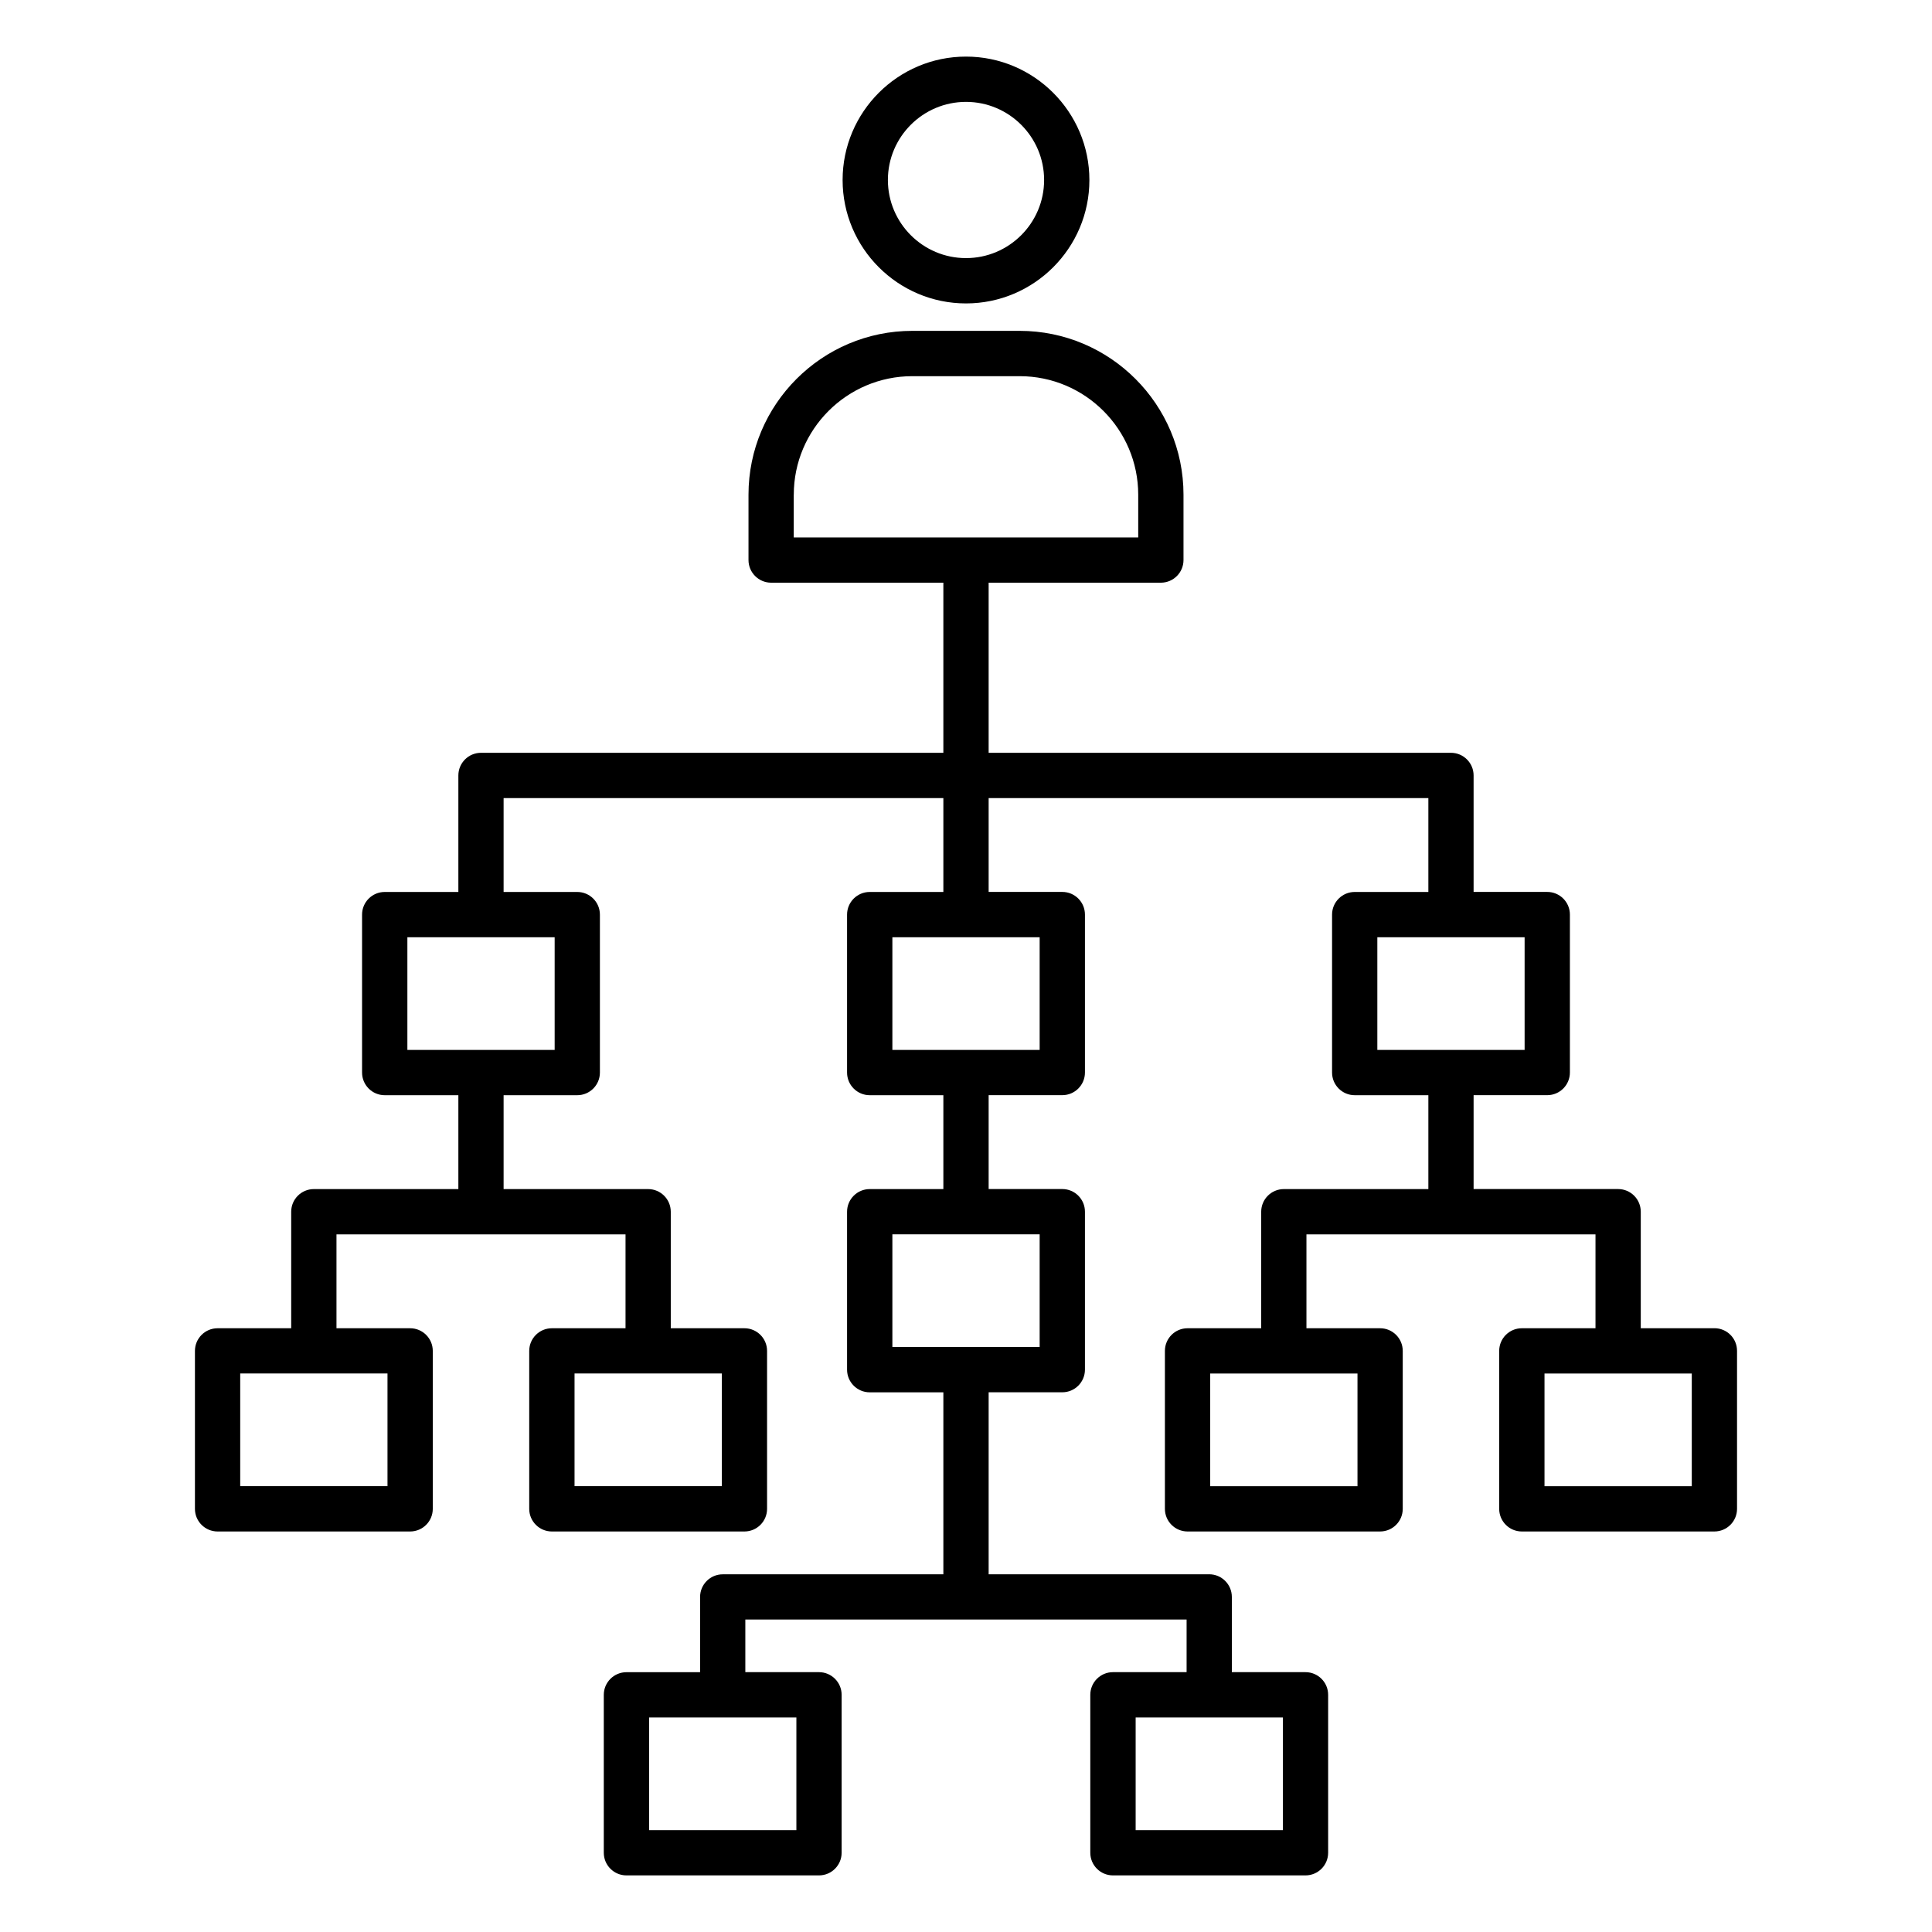 <svg id="Layer_1" enable-background="new 0 0 512 512" viewBox="0 0 512 512" xmlns="http://www.w3.org/2000/svg"><path d="m256 80.41c18.03 0 32.7-14.67 32.7-32.7s-14.67-32.71-32.7-32.71-32.7 14.67-32.7 32.7 14.67 32.71 32.7 32.71zm0-53.41c11.42 0 20.7 9.29 20.7 20.7 0 11.42-9.29 20.7-20.7 20.7-11.42 0-20.7-9.29-20.7-20.7s9.28-20.7 20.7-20.7zm198.34 324.99h-19.52v-30.88c0-3.31-2.69-6-6-6h-38.3v-24.88h19.52c3.31 0 6-2.69 6-6v-41.86c0-3.31-2.69-6-6-6h-19.52v-30.87c0-3.31-2.69-6-6-6h-122.52v-45.08h45.64c3.31 0 6-2.69 6-6v-17.32c0-23.94-19.48-43.42-43.42-43.42h-28.44c-23.94 0-43.42 19.48-43.42 43.42v17.32c0 3.31 2.69 6 6 6h45.64v45.08h-122.53c-3.31 0-6 2.69-6 6v30.88h-19.52c-3.31 0-6 2.69-6 6v41.86c0 3.31 2.69 6 6 6h19.52v24.88h-38.3c-3.31 0-6 2.69-6 6v30.88h-19.51c-3.31 0-6 2.69-6 6v41.86c0 3.31 2.69 6 6 6h51.03c3.31 0 6-2.69 6-6v-41.86c0-3.31-2.69-6-6-6h-19.52v-24.88h76.6v24.88h-19.52c-3.31 0-6 2.69-6 6v41.86c0 3.31 2.69 6 6 6h51.03c3.31 0 6-2.69 6-6v-41.86c0-3.31-2.69-6-6-6h-19.52v-30.88c0-3.31-2.69-6-6-6h-38.3v-24.88h19.52c3.31 0 6-2.69 6-6v-41.86c0-3.31-2.69-6-6-6h-19.52v-24.88h116.54v24.88h-19.52c-3.31 0-6 2.69-6 6v41.86c0 3.31 2.69 6 6 6h19.52v24.88h-19.52c-3.31 0-6 2.69-6 6v41.86c0 3.31 2.69 6 6 6h19.52v48.23h-58.47c-3.31 0-6 2.69-6 6v19.94h-19.52c-3.31 0-6 2.69-6 6v41.85c0 3.31 2.69 6 6 6h51.03c3.31 0 6-2.69 6-6v-41.86c0-3.31-2.69-6-6-6h-19.52v-13.94h116.94v13.94h-19.52c-3.31 0-6 2.69-6 6v41.86c0 3.31 2.69 6 6 6h51.03c3.31 0 6-2.69 6-6v-41.86c0-3.31-2.69-6-6-6h-19.52v-19.94c0-3.31-2.69-6-6-6h-58.45v-48.23h19.52c3.31 0 6-2.69 6-6v-41.86c0-3.31-2.69-6-6-6h-19.52v-24.88h19.52c3.31 0 6-2.69 6-6v-41.86c0-3.31-2.69-6-6-6h-19.52v-24.87h116.53v24.88h-19.52c-3.31 0-6 2.69-6 6v41.86c0 3.31 2.69 6 6 6h19.52v24.88h-38.3c-3.31 0-6 2.69-6 6v30.88h-19.52c-3.31 0-6 2.69-6 6v41.86c0 3.31 2.69 6 6 6h51.03c3.31 0 6-2.69 6-6v-41.86c0-3.31-2.69-6-6-6h-19.52v-24.88h76.6v24.88h-19.52c-3.31 0-6 2.69-6 6v41.86c0 3.31 2.69 6 6 6h51.03c3.31 0 6-2.69 6-6v-41.86c.01-3.32-2.67-6.01-5.99-6.01zm-243.98-220.88c0-17.33 14.1-31.42 31.42-31.42h28.44c17.33 0 31.42 14.1 31.42 31.42v11.32h-91.29v-11.32zm-107.67 262.74h-39.03v-29.86h39.03zm88.6 0h-39.03v-29.86h39.03zm-44.3-115.61h-39.03v-29.86h39.03zm64.06 206.76h-39.03v-29.86h39.03zm128.94 0h-39.03v-29.86h39.03zm-64.47-128.03h-39.03v-29.86h39.03zm0-78.73h-39.03v-29.86h39.03zm89.49-29.86h39.03v29.86h-39.03zm-5.26 145.47h-39.03v-29.86h39.03zm88.59 0h-39.03v-29.86h39.03z"/></svg>